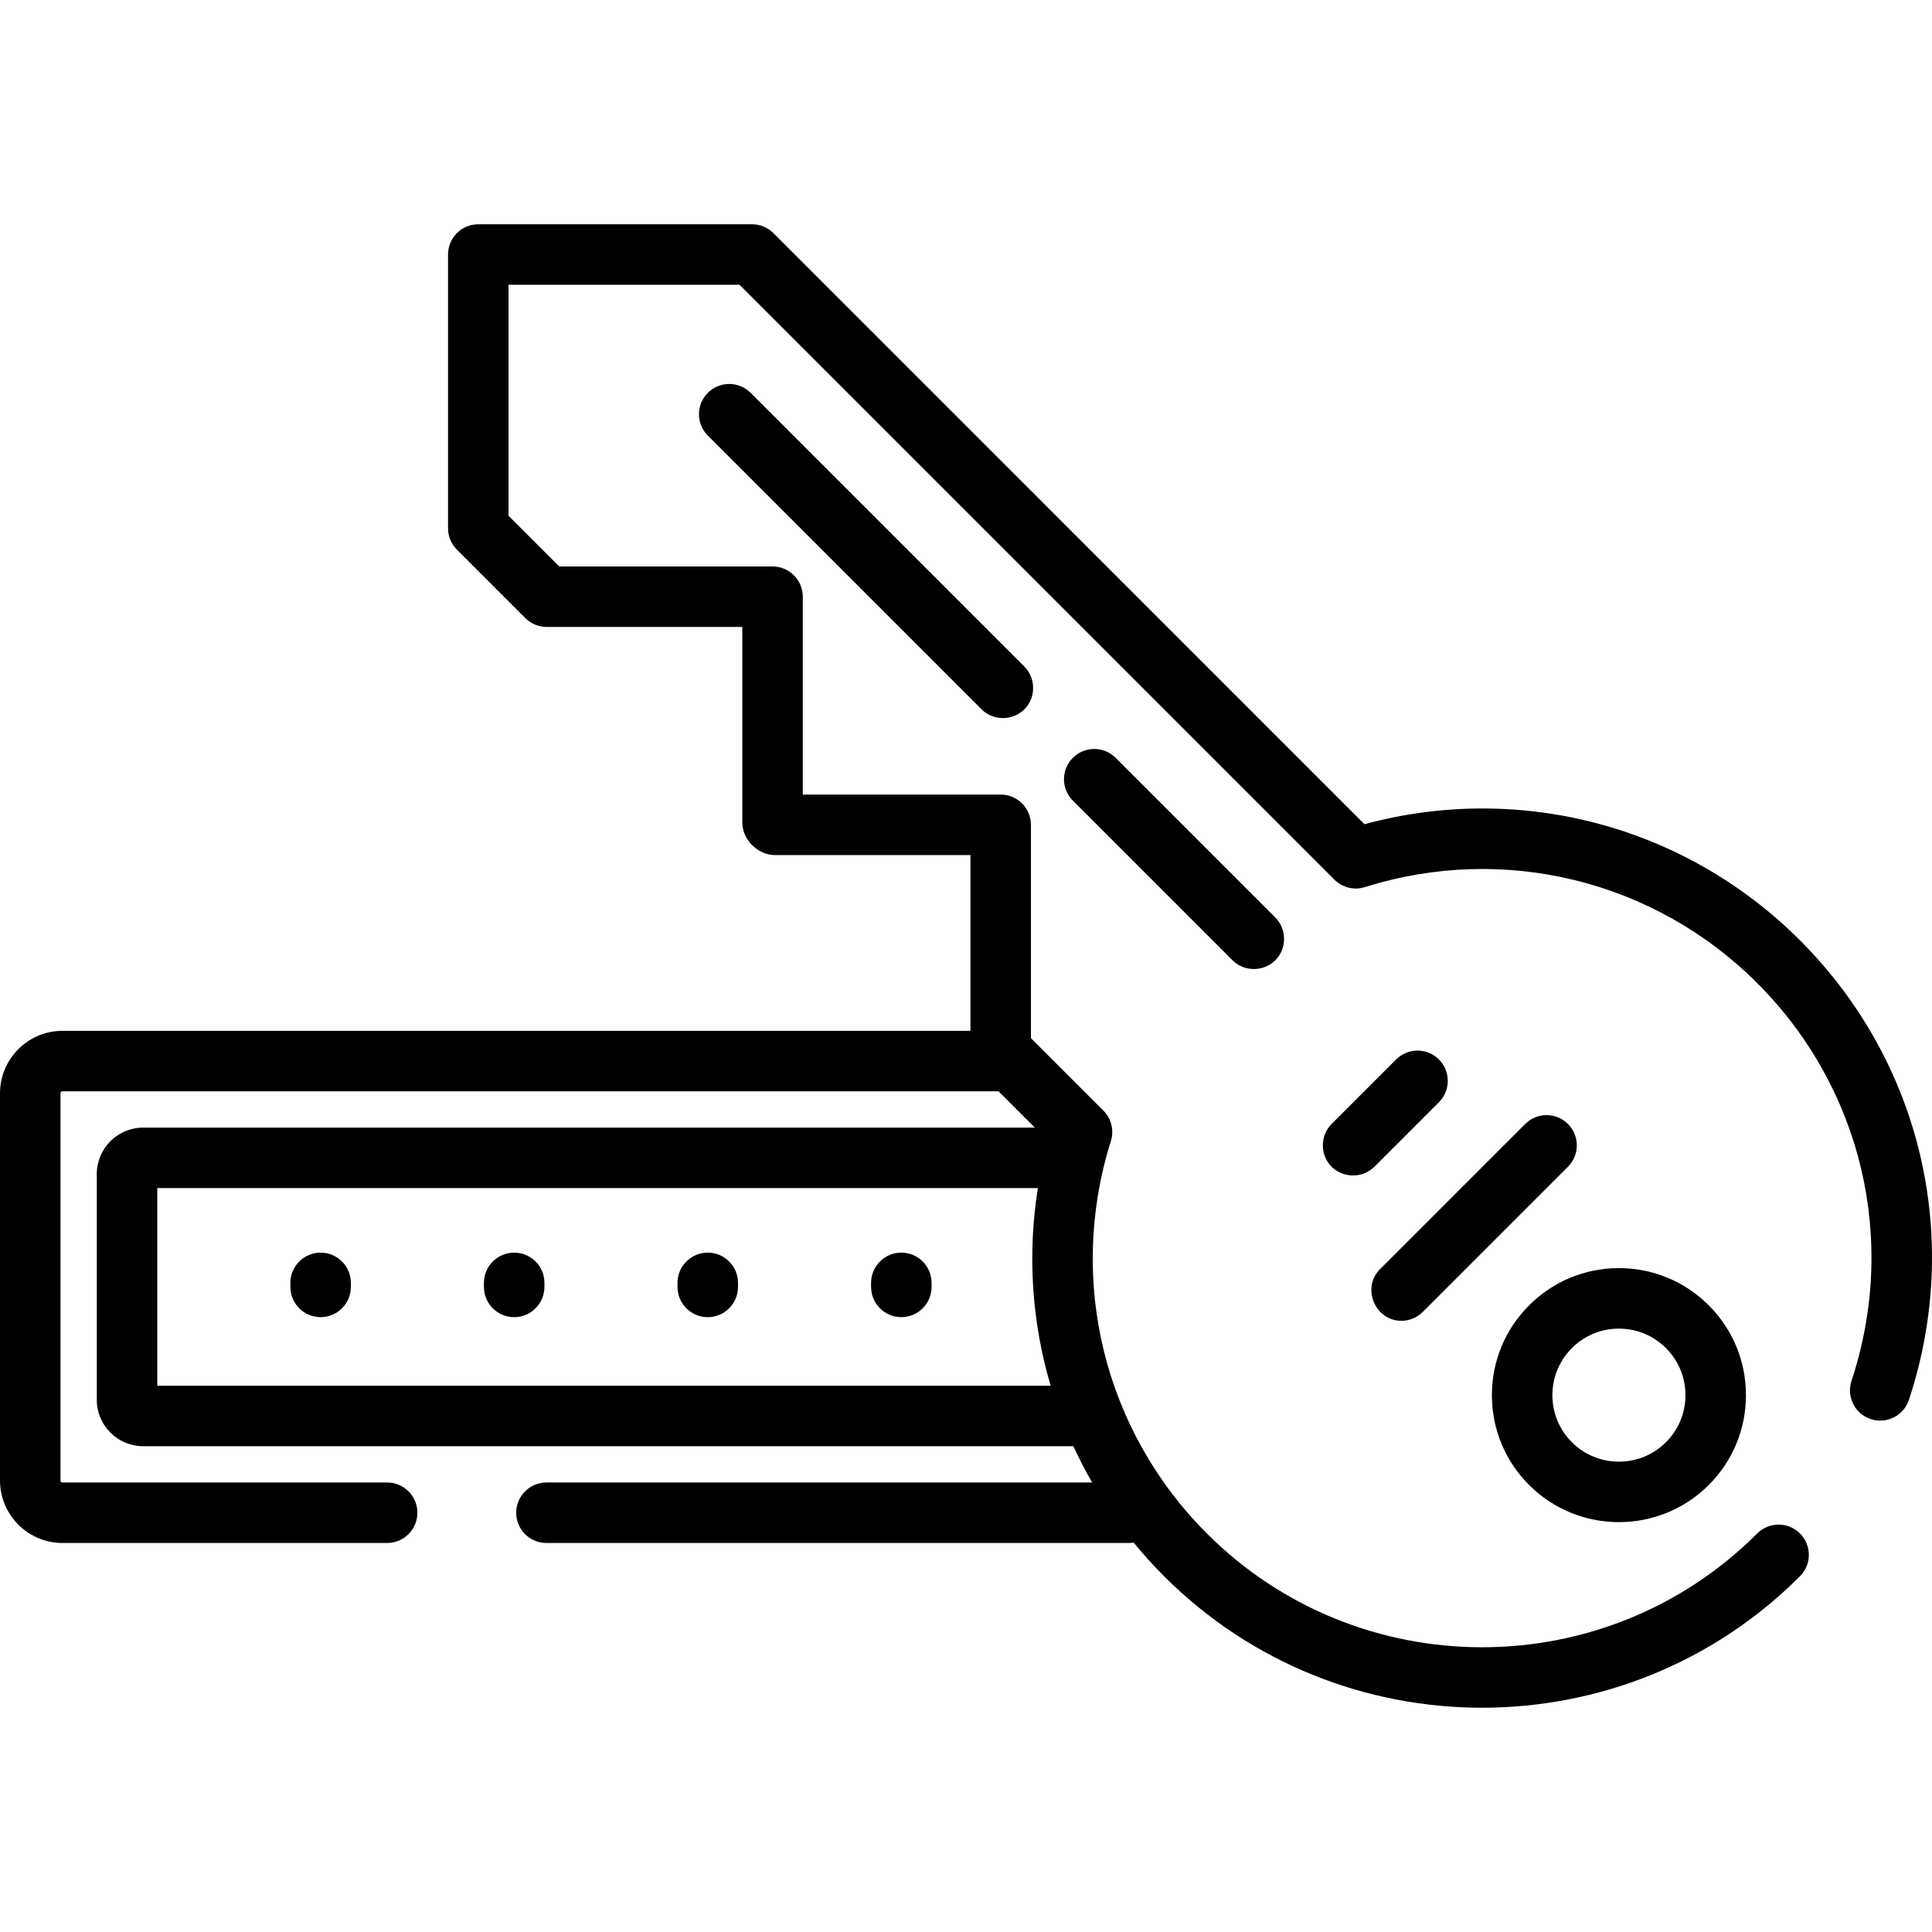 <?xml version="1.0" encoding="iso-8859-1"?>
<!-- Generator: Adobe Illustrator 19.0.0, SVG Export Plug-In . SVG Version: 6.00 Build 0)  -->
<svg xmlns="http://www.w3.org/2000/svg" xmlns:xlink="http://www.w3.org/1999/xlink" version="1.1" id="Layer_1" x="0px" y="0px" viewBox="0 0 511.999 511.999" style="enable-background:new 0 0 511.999 511.999;" xml:space="preserve">
<g>
	<g>
		<path d="M84.964,331.96c-4.427,0-8.015,3.588-8.015,8.015v1.069c0,4.428,3.589,8.015,8.015,8.015c4.427,0,8.015-3.588,8.015-8.015    v-1.069C92.979,335.548,89.39,331.96,84.964,331.96z"/>
	</g>
</g>
<g>
	<g>
		<path d="M136.263,331.96c-4.427,0-8.015,3.588-8.015,8.015v1.069c0,4.428,3.589,8.015,8.015,8.015    c4.427,0,8.015-3.588,8.015-8.015v-1.069C144.278,335.548,140.689,331.96,136.263,331.96z"/>
	</g>
</g>
<g>
	<g>
		<path d="M187.561,331.96c-4.427,0-8.015,3.588-8.015,8.015v1.069c0,4.428,3.589,8.015,8.015,8.015    c4.427,0,8.015-3.588,8.015-8.015v-1.069C195.577,335.548,191.988,331.96,187.561,331.96z"/>
	</g>
</g>
<g>
	<g>
		<path d="M238.86,331.96c-4.427,0-8.015,3.588-8.015,8.015v1.069c0,4.428,3.589,8.015,8.015,8.015c4.427,0,8.015-3.588,8.015-8.015    v-1.069C246.876,335.548,243.287,331.96,238.86,331.96z"/>
	</g>
</g>
<g>
	<g>
		<path d="M477.017,249.197c-30.367-30.367-74.186-41.93-115.412-30.773L204.965,61.782c-1.503-1.503-3.542-2.347-5.667-2.347    H126.75c-4.427,0-8.015,3.588-8.015,8.015v72.547c0,2.126,0.844,4.164,2.348,5.667l18.136,18.138    c1.503,1.503,3.542,2.347,5.667,2.347h51.833v51.833c0,4.504,4.12,8.622,8.624,8.622h51.833v46.574H16.565    C7.431,273.18,0,280.611,0,289.745v102.598c0,9.134,7.431,16.565,16.565,16.565h86.032c4.427,0,8.015-3.588,8.015-8.015    s-3.589-8.015-8.015-8.015H16.565c-0.295,0-0.534-0.24-0.534-0.534V289.745c0-0.294,0.239-0.534,0.534-0.534H264.51    c0.037,0,0.074-0.005,0.112-0.005l9.624,9.624H37.94c-6.777,0-12.29,5.514-12.29,12.29v59.849c0,6.777,5.514,12.29,12.29,12.29    h246.521c1.508,3.27,3.159,6.482,4.969,9.619H144.812c-4.427,0-8.015,3.588-8.015,8.015s3.589,8.015,8.015,8.015h154.431    c0.405,0,0.8-0.04,1.189-0.098c2.519,3.08,5.208,6.054,8.063,8.909c23.231,23.23,53.746,34.845,84.26,34.845    c30.514,0,61.03-11.615,84.261-34.845c3.13-3.131,3.13-8.206,0-11.336c-3.13-3.129-8.206-3.129-11.335,0    c-40.211,40.211-105.638,40.211-145.851,0c-27.288-27.288-37.035-67.13-25.437-103.979c0.897-2.85,0.135-5.961-1.978-8.075    l-19.21-19.21V218.59c0-4.428-3.589-8.015-8.015-8.015h-52.441v-52.44c0-2.126-0.844-4.164-2.348-5.669    c-1.503-1.503-3.542-2.347-5.667-2.347h-56.529l-13.441-13.441V75.466h61.211l157.652,157.652    c2.113,2.112,5.224,2.875,8.074,1.978c36.85-11.596,76.693-1.849,103.98,25.438c27.741,27.741,37.315,68.129,24.984,105.405    c-1.39,4.203,0.89,8.737,5.092,10.127c4.201,1.389,8.737-0.889,10.127-5.092C520.131,327.91,509.07,281.248,477.017,249.197z     M278.427,367.228H41.68V314.86h233.364C272.231,332.553,273.457,350.418,278.427,367.228z"/>
	</g>
</g>
<g>
	<g>
		<path d="M452.835,345.928c-6.358-6.359-14.813-9.862-23.804-9.862c-8.992,0-17.447,3.502-23.805,9.861    c-6.359,6.358-9.86,14.813-9.86,23.805c0,8.992,3.501,17.446,9.86,23.804c0,0.001,0,0.001,0,0.001    c6.563,6.563,15.183,9.844,23.804,9.844s17.242-3.282,23.805-9.845c6.359-6.358,9.86-14.811,9.86-23.804    S459.194,352.285,452.835,345.928z M441.499,382.201c-6.876,6.877-18.063,6.876-24.938,0v0.001    c-3.33-3.331-5.165-7.76-5.165-12.47s1.835-9.139,5.165-12.47c3.331-3.33,7.759-5.165,12.469-5.165    c4.71,0,9.138,1.835,12.469,5.166c3.33,3.33,5.165,7.759,5.165,12.469S444.831,378.871,441.499,382.201z"/>
	</g>
</g>
<g>
	<g>
		<path d="M337.968,243.15l-42.319-42.319c-3.129-3.128-8.205-3.128-11.335,0.001c-3.13,3.131-3.13,8.206,0,11.336l42.319,42.319    c3.26,3.259,8.765,3.041,11.761-0.461C341.081,250.889,340.886,246.069,337.968,243.15z"/>
	</g>
</g>
<g>
	<g>
		<path d="M271.466,176.648L198.919,104.1c-3.13-3.128-8.206-3.128-11.335,0.001c-3.13,3.131-3.13,8.206,0,11.336l72.547,72.548    c3.26,3.259,8.765,3.041,11.761-0.461C274.579,184.387,274.385,179.567,271.466,176.648z"/>
	</g>
</g>
<g>
	<g>
		<path d="M415.524,297.866c-3.13-3.129-8.206-3.129-11.335,0l-38.474,38.474c-4.938,4.938-1.343,13.683,5.667,13.683    c2.051,0,4.103-0.782,5.667-2.347l38.474-38.474C418.654,306.07,418.654,300.996,415.524,297.866z"/>
	</g>
</g>
<g>
	<g>
		<path d="M381.325,280.766c-3.13-3.129-8.206-3.129-11.335,0l-17.1,17.1c-2.919,2.919-3.112,7.739-0.426,10.876    c2.997,3.5,8.502,3.719,11.761,0.46l17.1-17.1C384.455,288.971,384.455,283.896,381.325,280.766z"/>
	</g>
</g>
<g>
</g>
<g>
</g>
<g>
</g>
<g>
</g>
<g>
</g>
<g>
</g>
<g>
</g>
<g>
</g>
<g>
</g>
<g>
</g>
<g>
</g>
<g>
</g>
<g>
</g>
<g>
</g>
<g>
</g>
</svg>
